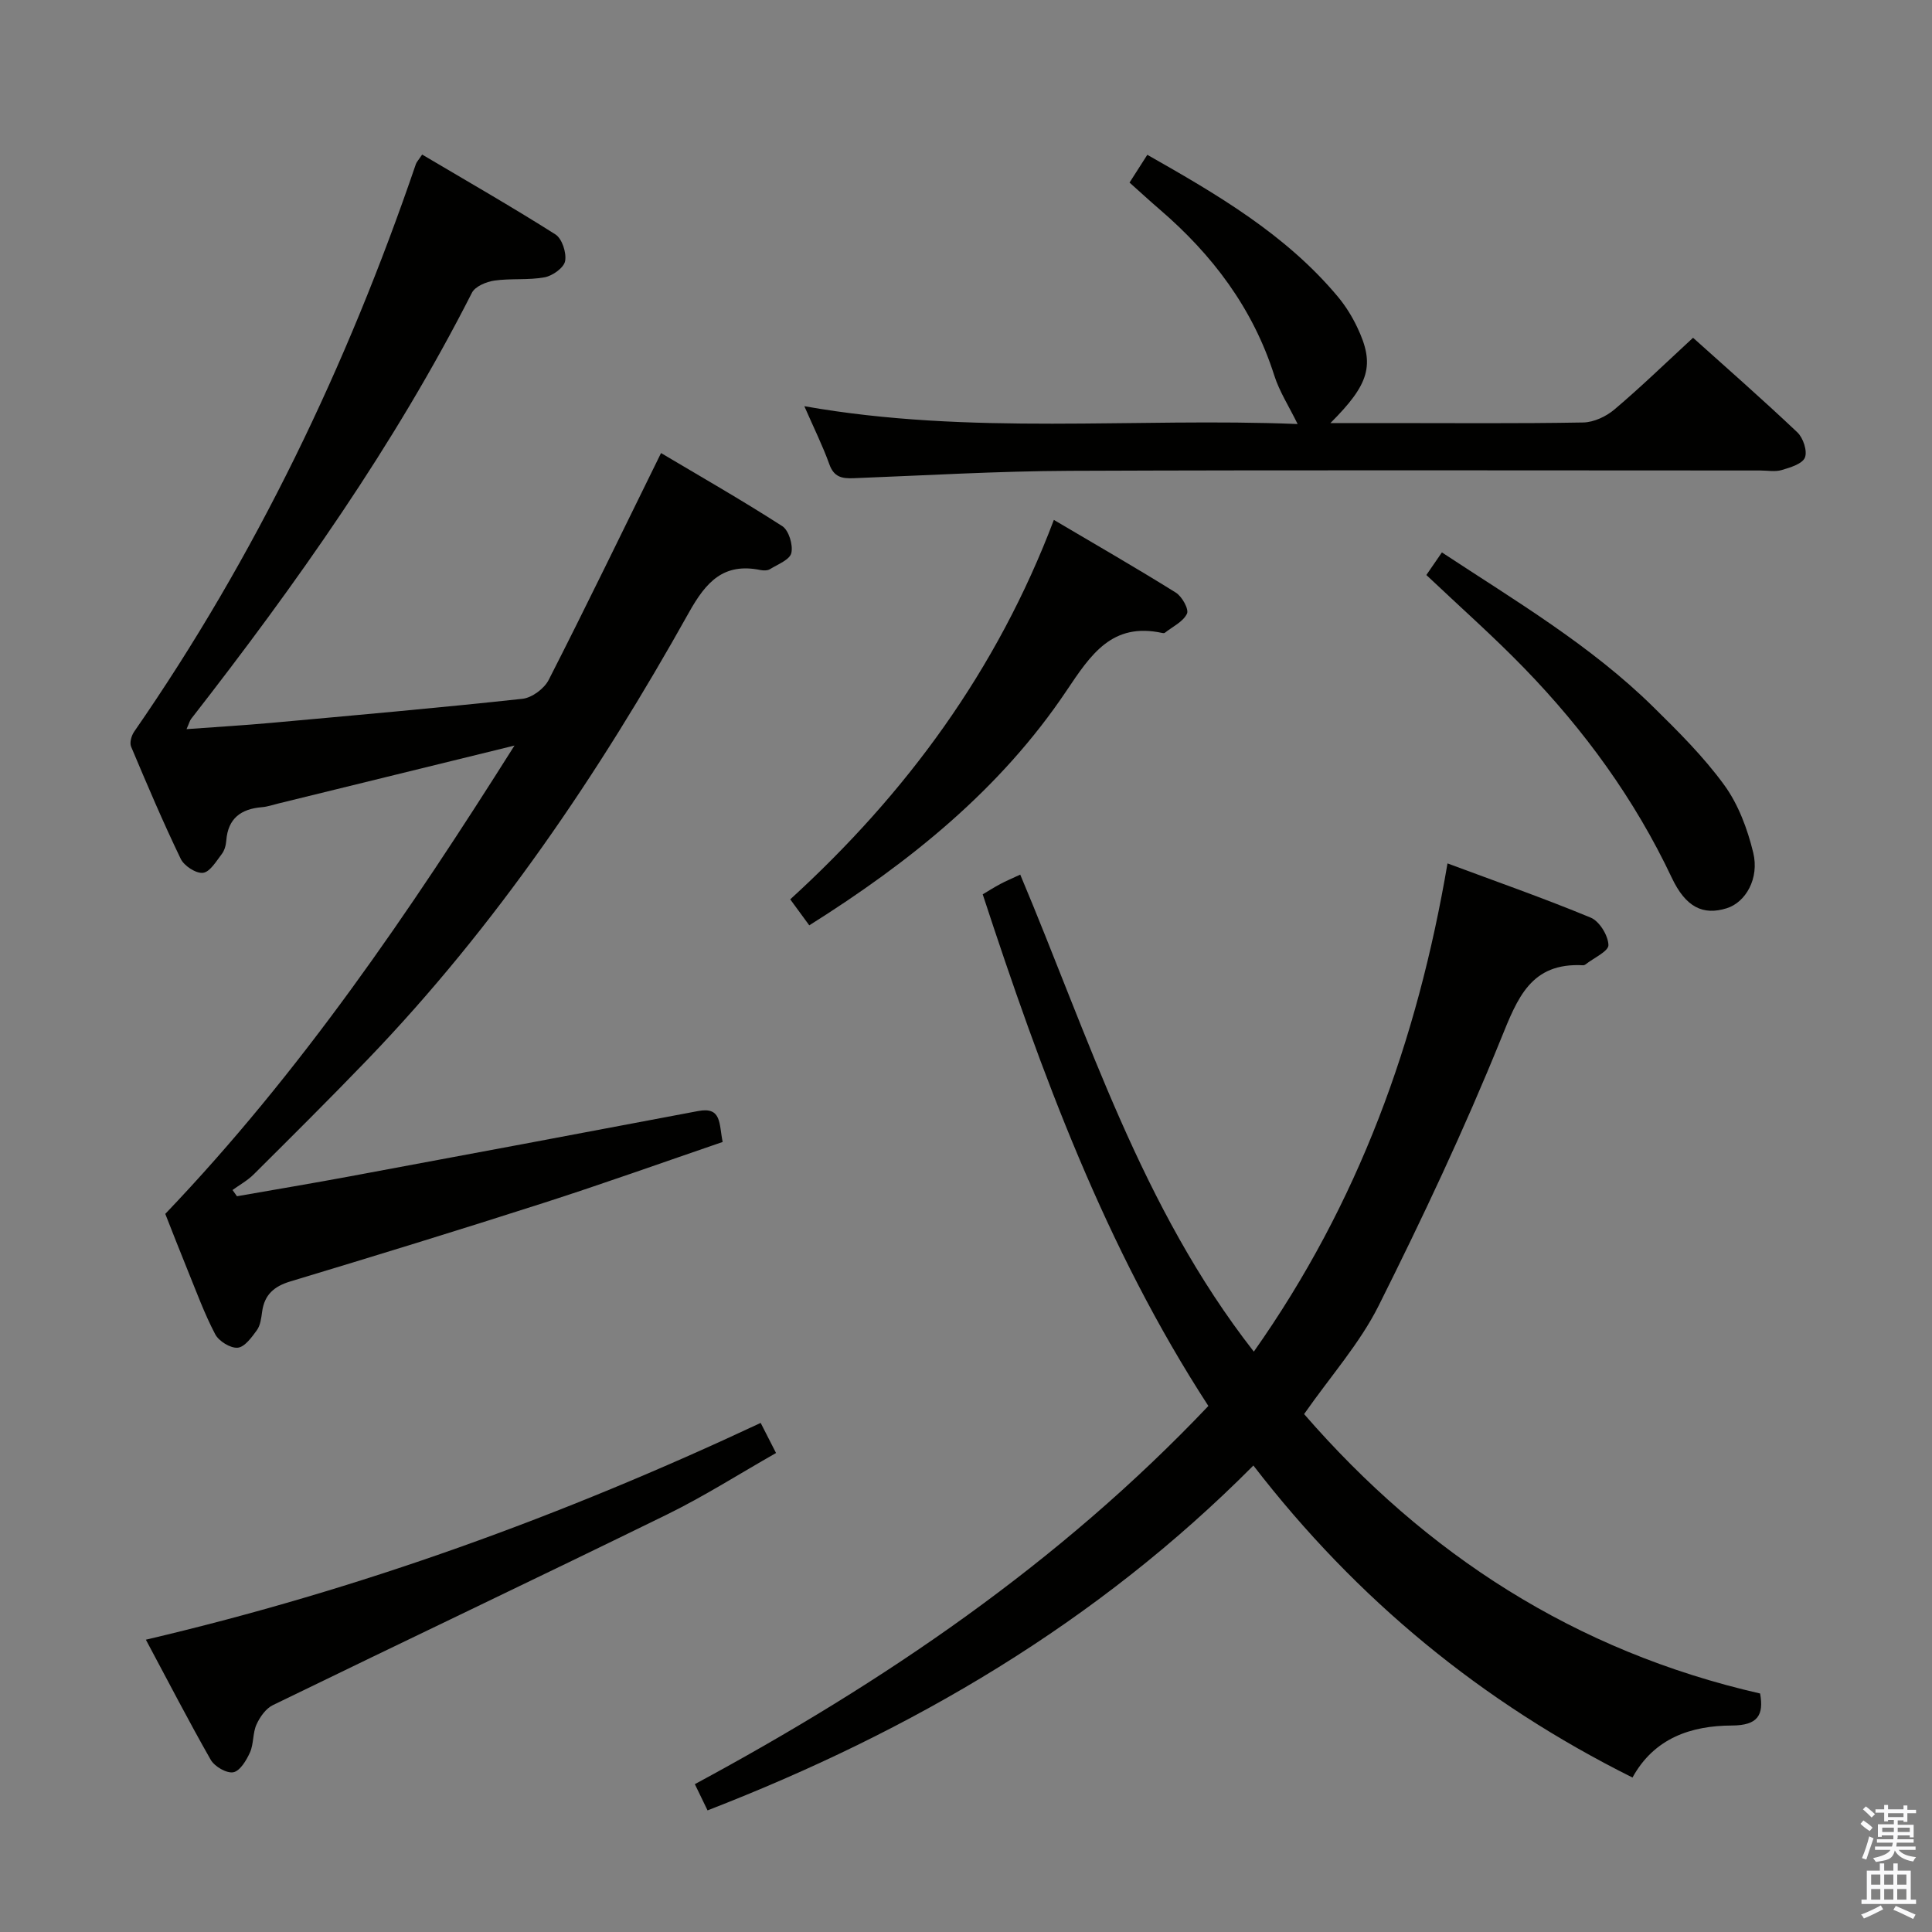 <svg enable-background="new 0 0 400 400" viewBox="0 0 400 400" xmlns="http://www.w3.org/2000/svg"><rect x="0" y="0" width="400" height="400" fill="#808080" stroke="none"/><path d="m385.2 377.6.6-.7c.6.4 1.3.9 1.9 1.5l-.6.7c-.8-.5-1.4-1-1.9-1.5zm.3 7.1c.6-1.4 1.1-2.9 1.5-4.5.3.1.6.3.9.4-.5 1.4-1 2.9-1.5 4.4zm.2-10.1.6-.6c.7.5 1.3 1.1 1.9 1.6l-.7.7c-.6-.6-1.2-1.2-1.8-1.7zm8.4-.8h.8v.9h1.8v.7h-1.8v1.8h-.8v-.3h-1.2v.9h3.3v2.6h-.8v-.4h-2.5c0 .3 0 .6-.1.8h3.4v.7h-3.5c0 .3-.1.6-.1.8h4v.7h-3.5c.7.9 1.9 1.3 3.6 1.5-.2.2-.4.5-.6.9-1.9-.3-3.2-1.1-3.8-2.3-.5 2.1-1.8 2-3.9 2.4-.2-.3-.4-.5-.6-.8 1.9-.4 3.1-.9 3.6-1.7h-3.2v-.7h3.5c.1-.2.1-.5.2-.8h-3.3v-.7h3.4c0-.2 0-.5 0-.8h-2.4v.3h-.8v-2.6h3.3v-.9h-1.2v.3h-.8v-1.8h-1.8v-.7h1.8v-.9h.8v.9h3.2zm-4.4 5.5h2.4c0-.3 0-.6 0-.9h-2.4zm1.2-3.1h3.2v-.8h-3.2zm4.4 2.2h-2.4v.9h2.5v-.9z" fill="#fafafb"/><path d="m389.2 385.8h.9v1.5h1.9v-1.5h.9v1.5h2.7v6h1.1v.9h-11.3v-.9h1.1v-6h2.7zm.2 8.7.5.8c-1.2.6-2.5 1.3-4 1.9-.2-.3-.3-.6-.6-.8 1.6-.6 3-1.3 4.1-1.9zm-2-4.3h1.9v-2.1h-1.9zm0 3.1h1.9v-2.2h-1.9zm2.7-3.1h1.9v-2.1h-1.9zm0 3.1h1.9v-2.2h-1.9zm2.4 1.3c1.4.6 2.7 1.2 4.1 1.8l-.5.9c-1.5-.7-2.8-1.4-4.1-1.9zm2.2-6.5h-1.9v2.1h1.9zm-1.9 5.2h1.9v-2.2h-1.9z" fill="#fafafb"/><g fill="#010100"><path d="m106.52 154.36c-17.11 4.2-33.01 8.1-48.91 12-1.13.28-2.25.67-3.4.76-4.31.36-7.01 2.31-7.36 6.91-.07.97-.37 2.07-.95 2.81-1.14 1.49-2.45 3.71-3.88 3.87-1.45.16-3.9-1.44-4.6-2.89-3.68-7.63-6.99-15.43-10.28-23.24-.34-.82.07-2.28.64-3.1 25.17-36.33 44.07-75.76 58.32-117.5.15-.44.52-.81 1.3-1.98 9.23 5.47 18.54 10.79 27.59 16.53 1.38.87 2.33 3.81 2.01 5.53-.26 1.38-2.6 3.05-4.24 3.35-3.39.63-6.97.19-10.4.68-1.67.24-3.98 1.2-4.65 2.52-16.06 31.6-36.42 60.35-58.13 88.22-.29.37-.4.87-.96 2.13 6.13-.45 11.79-.78 17.44-1.29 17.38-1.58 34.76-3.11 52.1-4.99 1.98-.21 4.53-2.11 5.45-3.93 7.77-15.23 15.22-30.63 23.25-46.95 7.99 4.75 16.69 9.72 25.1 15.13 1.35.87 2.26 3.88 1.88 5.56-.32 1.4-2.81 2.35-4.43 3.35-.5.31-1.33.3-1.96.18-7.63-1.56-11.26 2.43-14.81 8.78-18.64 33.36-39.94 64.9-66.54 92.56-7.74 8.04-15.66 15.91-23.57 23.78-1.27 1.27-2.92 2.17-4.39 3.24.31.43.62.86.92 1.29 7.85-1.38 15.72-2.69 23.55-4.15 23.98-4.46 47.96-8.94 71.93-13.49 4.93-.94 4.3 2.65 5.08 6.4-12.33 4.22-24.65 8.63-37.1 12.63-17.4 5.59-34.87 10.96-52.36 16.23-3.43 1.03-5.41 2.76-5.89 6.29-.18 1.3-.35 2.79-1.07 3.8-1.07 1.48-2.54 3.52-3.99 3.65-1.5.13-3.9-1.35-4.65-2.78-2.23-4.24-3.88-8.78-5.7-13.24-1.69-4.14-3.3-8.3-4.64-11.69 28.11-29.43 50.45-62.34 72.3-96.96z"/><path d="m259.59 279.84c21.68-30.73 33.84-64.29 40.1-101.08 9.94 3.7 19.91 7.19 29.66 11.23 1.8.75 3.6 3.69 3.66 5.67.04 1.29-3.06 2.68-4.76 4.02-.12.1-.31.17-.46.17-10.85-.6-13.59 6.75-17.05 15.28-7.6 18.75-16.25 37.11-25.31 55.21-3.9 7.79-9.9 14.52-15.43 22.43 25.17 29 56.1 49.11 94.41 57.85.8 4.46-.46 6.61-5.84 6.63-8.47.03-16.1 2.61-20.58 10.77-31.1-15.51-57.08-36.82-78.49-64.6-32.41 32.62-70.7 55-113.01 71.4-.95-1.97-1.74-3.6-2.63-5.43 39.13-21.09 75.44-45.75 106.32-78.3-21.3-32.77-34.57-68.85-46.72-105.93 1.18-.7 2.39-1.47 3.65-2.14 1.16-.62 2.38-1.13 4.12-1.94 14.17 33.62 24.97 68.81 48.36 98.76z"/><path d="m166.53 84.1c34.47 6.1 68.38 2.32 102.13 3.69-1.81-3.69-3.77-6.72-4.83-10.04-4.43-13.94-12.83-25.04-23.79-34.44-2.01-1.73-3.96-3.53-6.18-5.51 1.21-1.89 2.33-3.65 3.68-5.75 14.52 8.24 28.7 16.51 39.47 29.4 1.58 1.9 2.93 4.08 3.99 6.31 3.68 7.73 2.59 11.71-5.55 19.83h11.87c13.49 0 26.99.12 40.47-.12 2.19-.04 4.75-1.24 6.46-2.69 5.46-4.62 10.6-9.61 16.28-14.85 6.68 6 14.27 12.65 21.6 19.59 1.2 1.14 2.1 3.86 1.56 5.21-.53 1.31-3.02 2.06-4.78 2.58-1.38.41-2.97.1-4.47.1-47.64 0-95.27-.12-142.91.07-14.95.06-29.9.95-44.85 1.53-2.39.09-4.03-.25-4.97-2.88-1.39-3.87-3.24-7.58-5.18-12.03z"/><path d="m30.2 339.48c44.41-10.41 86.25-25.64 127.29-44.88.99 1.94 1.93 3.78 3.18 6.23-7.62 4.33-14.88 8.96-22.57 12.73-27.13 13.29-54.42 26.24-81.59 39.46-1.47.71-2.71 2.47-3.41 4.03-.8 1.77-.55 4.01-1.35 5.78-.73 1.63-2.07 3.85-3.45 4.1-1.4.25-3.87-1.19-4.67-2.58-4.59-8.06-8.85-16.31-13.43-24.87z"/><path d="m167.55 191.58c-1.36-1.87-2.52-3.44-3.94-5.38 24.04-21.94 42.8-47.42 54.58-78.56 8.63 5.1 17.04 9.93 25.26 15.06 1.28.8 2.74 3.44 2.3 4.36-.8 1.67-2.97 2.68-4.58 3.95-.11.09-.33.09-.49.05-10.45-2.29-14.83 4.45-19.89 11.98-13.65 20.36-32.39 35.43-53.24 48.54z"/><path d="m295.31 119.05c1.09-1.59 2.01-2.93 3.22-4.68 15.21 10.02 30.78 19.22 43.74 31.97 5.2 5.11 10.45 10.33 14.72 16.2 2.92 4.01 4.8 9.08 5.99 13.96 1.32 5.4-1.58 10.32-5.47 11.54-4.91 1.54-8.5-.21-11.38-6.3-7.68-16.26-18.1-30.57-30.55-43.4-6.35-6.55-13.21-12.61-20.27-19.29z"/></g></svg>
